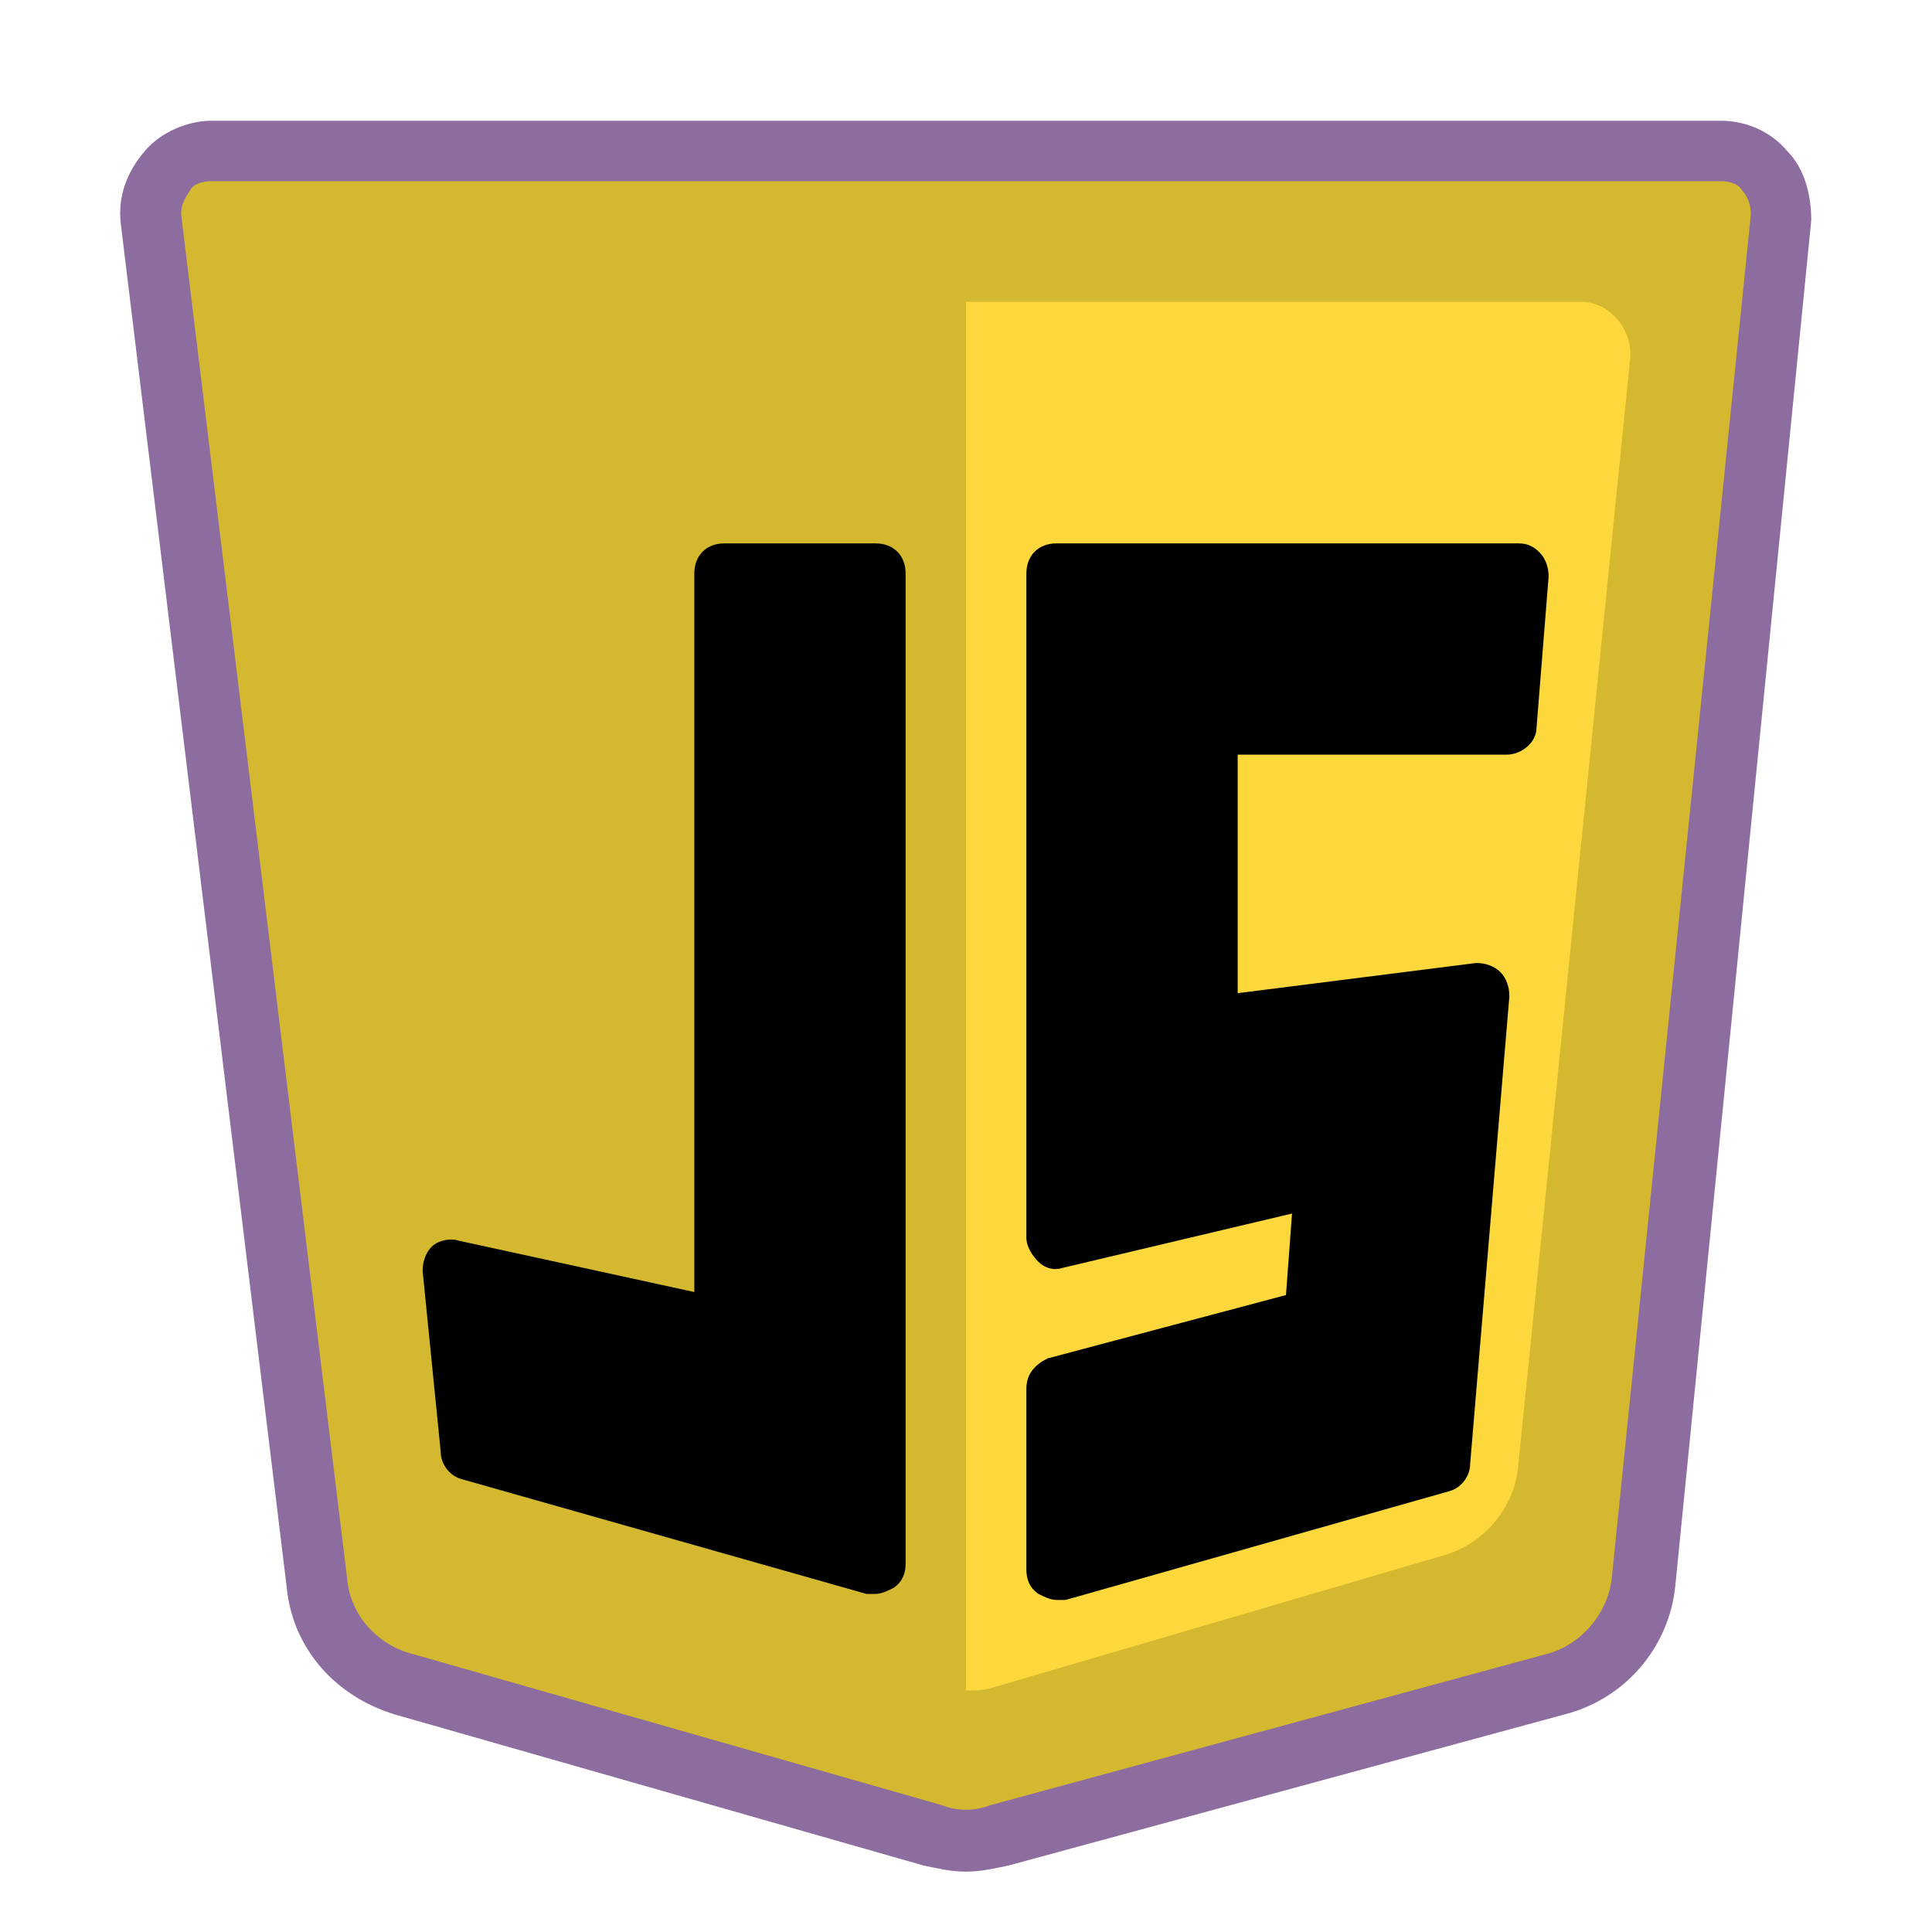 <?xml version="1.0" encoding="utf-8"?>
<!-- Generator: Adobe Illustrator 24.1.1, SVG Export Plug-In . SVG Version: 6.00 Build 0)  -->
<svg version="1.1" id="Layer_1" xmlns="http://www.w3.org/2000/svg" xmlns:xlink="http://www.w3.org/1999/xlink" x="0px" y="0px"
	 viewBox="0 0 64 64" style="enable-background:new 0 0 64 64;" xml:space="preserve">
<style type="text/css">
	.st0{fill:#D4B830;}
	.st1{fill:#FDD83C;}
	.st2{fill:#8D6C9F;}
</style>
<path class="st0" d="M5,7.2l5.5,45.2c0.2,1.6,1.3,2.9,2.9,3.4l17.5,5c0.7,0.2,1.5,0.2,2.2,0l18.4-5c1.6-0.4,2.8-1.8,3-3.5L59,7.2
	C59.2,6,58.2,5,57,5H7C5.8,5,4.9,6.1,5,7.2z"/>
<path class="st1" d="M52.4,10H32v46c0.3,0,0.6,0,0.9-0.1l15-4.4c1.3-0.4,2.3-1.6,2.4-3L54,11.9C54.1,10.9,53.3,10,52.4,10z"/>
<path class="st2" d="M32,62c-0.5,0-0.9-0.1-1.4-0.2l-17.5-5c-2-0.6-3.4-2.2-3.6-4.2L4,7.4C3.9,6.5,4.2,5.7,4.8,5C5.3,4.4,6.2,4,7,4
	h50c0.9,0,1.7,0.4,2.2,1c0.6,0.6,0.8,1.5,0.8,2.3l-4.5,45.2c-0.2,2.1-1.7,3.8-3.7,4.3l-18.4,5C32.9,61.9,32.5,62,32,62z M7,6
	C6.7,6,6.4,6.1,6.3,6.3C6.1,6.6,6,6.8,6,7.1l0,0l5.5,45.2c0.1,1.2,1,2.2,2.2,2.5l17.5,5c0.5,0.2,1.1,0.2,1.6,0l18.4-5
	c1.2-0.3,2.1-1.4,2.2-2.6L58,7.1c0-0.3-0.1-0.6-0.3-0.8C57.6,6.1,57.3,6,57,6H7z"/>
<path d="M24,19c0,8.3,0,16.7,0,25c-3-0.7-6-1.3-9-2c0.2,2,0.4,4,0.6,6c4.5,1.3,8.9,2.5,13.4,3.8V19C27.3,19,25.7,19,24,19z"/>
<path d="M49.8,24l0.4-5c-5.1,0-10.2,0-15.3,0c0,7.3,0,14.7,0,22c3-0.7,6-1.4,8.9-2.1l-0.3,4.7c-2.9,0.8-5.8,1.6-8.6,2.3c0,2,0,4,0,6
	c4.2-1.2,8.5-2.4,12.7-3.7l1.3-15.5c-3,0.4-6,0.7-9.1,1.1c0-3.3,0-6.7,0-10C43.3,24,46.5,24,49.8,24z"/>
<path d="M29,52.8c-0.1,0-0.2,0-0.3,0L15.3,49c-0.4-0.1-0.7-0.5-0.7-0.9l-0.6-6c0-0.3,0.1-0.6,0.3-0.8c0.2-0.2,0.6-0.3,0.9-0.2
	l7.8,1.7V19c0-0.6,0.4-1,1-1h5c0.6,0,1,0.4,1,1v32.8c0,0.3-0.1,0.6-0.4,0.8C29.4,52.7,29.2,52.8,29,52.8z M16.5,47.2L28,50.5V20h-3
	v24c0,0.3-0.1,0.6-0.4,0.8C24.4,45,24.1,45,23.8,45l-7.6-1.7L16.5,47.2z"/>
<path d="M35,53c-0.2,0-0.4-0.1-0.6-0.2C34.1,52.6,34,52.3,34,52v-6c0-0.5,0.3-0.8,0.7-1l7.9-2.1l0.2-2.7L35.2,42
	c-0.3,0.1-0.6,0-0.8-0.2S34,41.3,34,41V19c0-0.6,0.4-1,1-1h15.3c0.3,0,0.5,0.1,0.7,0.3c0.2,0.2,0.3,0.5,0.3,0.8l-0.4,5
	c0,0.5-0.5,0.9-1,0.9L41,25v7.9l7.9-1c0.3,0,0.6,0.1,0.8,0.3s0.3,0.5,0.3,0.8l-1.3,15.5c0,0.4-0.3,0.8-0.7,0.9L35.3,53
	C35.2,53,35.1,53,35,53z M36,46.8v3.9l10.8-3.1L48,34l-7.8,1c-0.3,0-0.6-0.1-0.8-0.2S39,34.3,39,34V24c0-0.3,0.1-0.5,0.3-0.7
	S39.7,23,40,23l8.9,0l0.3-3H36v19.7l7.7-1.8c0.3-0.1,0.6,0,0.9,0.2c0.2,0.2,0.4,0.5,0.3,0.8l-0.3,4.7c0,0.4-0.3,0.8-0.7,0.9L36,46.8
	z"/>
</svg>
